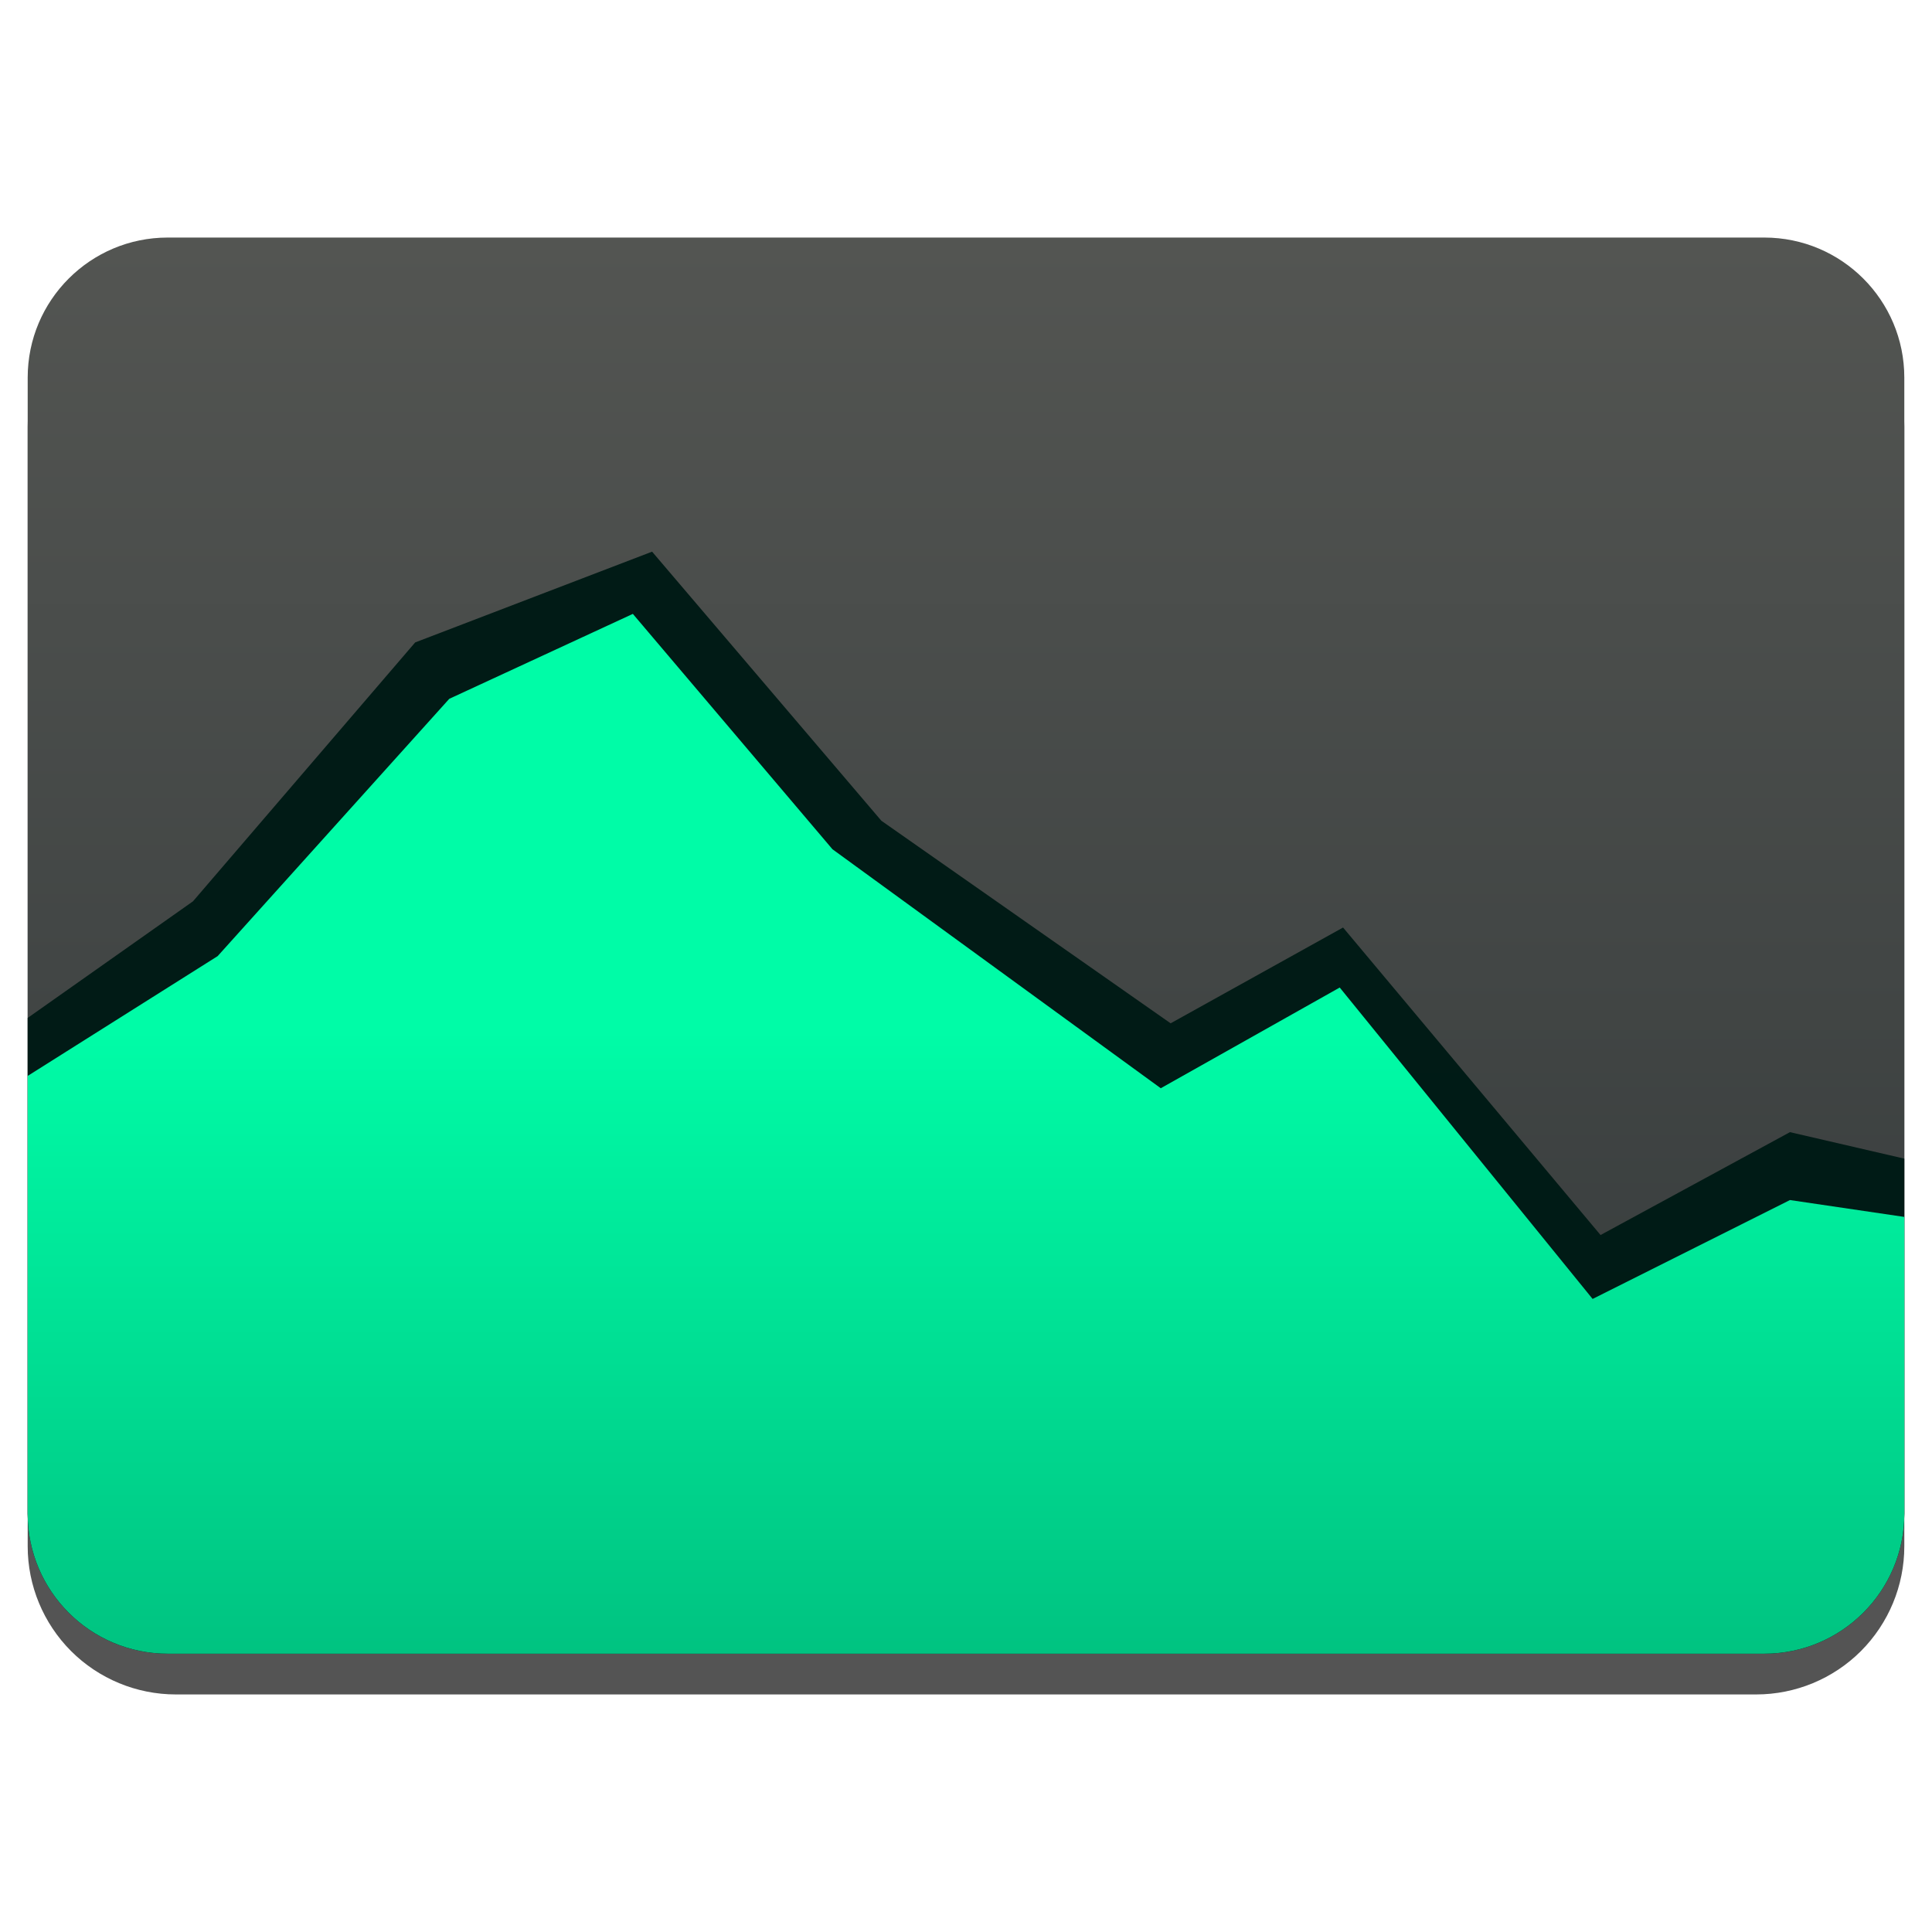 <svg style="clip-rule:evenodd;fill-rule:evenodd;stroke-linejoin:round;stroke-miterlimit:2" version="1.1" viewBox="0 0 48 48" xmlns="http://www.w3.org/2000/svg">
 <path d="m47.312 10.595c0-0.976-0.388-1.911-1.077-2.601-0.69-0.691-1.627-1.079-2.603-1.079h-39.264c-0.976 0-1.913 0.388-2.603 1.079-0.689 0.69-1.077 1.625-1.077 2.601v27.823c0 0.976 0.388 1.911 1.077 2.602 0.69 0.69 1.627 1.078 2.603 1.078h39.264c0.976 0 1.913-0.388 2.603-1.078 0.689-0.691 1.077-1.626 1.077-2.602v-27.823z" style="fill-opacity:.67"/>
 <path d="m47.312 9.381c0-1.921-1.557-3.479-3.479-3.479h-39.666c-1.922 0-3.479 1.558-3.479 3.479v28.225c0 1.921 1.557 3.479 3.479 3.479h39.666c1.922 0 3.479-1.558 3.479-3.479v-28.225z" style="fill:url(#_Linear1)"/>
 <path d="m16.201 13.706l5.697 6.686 7.186 5.032 4.284-2.38 6.397 7.64 4.706-2.556 2.841 0.658v8.82c0 1.921-1.557 3.479-3.479 3.479h-39.666c-1.922 0-3.479-1.558-3.479-3.479v-12.316l4.107-2.897 5.52-6.432 5.886-2.255z" style="fill-opacity:.99;fill:#001b16"/>
 <path id="path16" d="m15.723 15.252l4.959 5.847 8.157 5.938 4.446-2.502 6.283 7.737 4.903-2.457 2.841 0.419v7.372c0 1.921-1.557 3.479-3.479 3.479h-39.666c-1.922 0-3.479-1.558-3.479-3.479v-10.875l4.719-2.976 5.755-6.393 4.561-2.11z" style="fill:url(#_Linear2)"/>
 <defs>
  <linearGradient id="_Linear1" x2="1" gradientTransform="matrix(2.21762e-15,-36.217,36.217,2.21762e-15,275.714,42.119)" gradientUnits="userSpaceOnUse">
   <stop style="stop-color:#313738" offset="0"/>
   <stop style="stop-color:#535552" offset="1"/>
  </linearGradient>
  <linearGradient id="_Linear2" x2="1" gradientTransform="matrix(-.116 -17.234 17.234 -.116 294.667 40.886)" gradientUnits="userSpaceOnUse">
   <stop style="stop-color:#00bf7e;stop-opacity:.99" offset="0"/>
   <stop style="stop-color:#00ffa9;stop-opacity:.99" offset="1"/>
  </linearGradient>
 </defs>
</svg>
